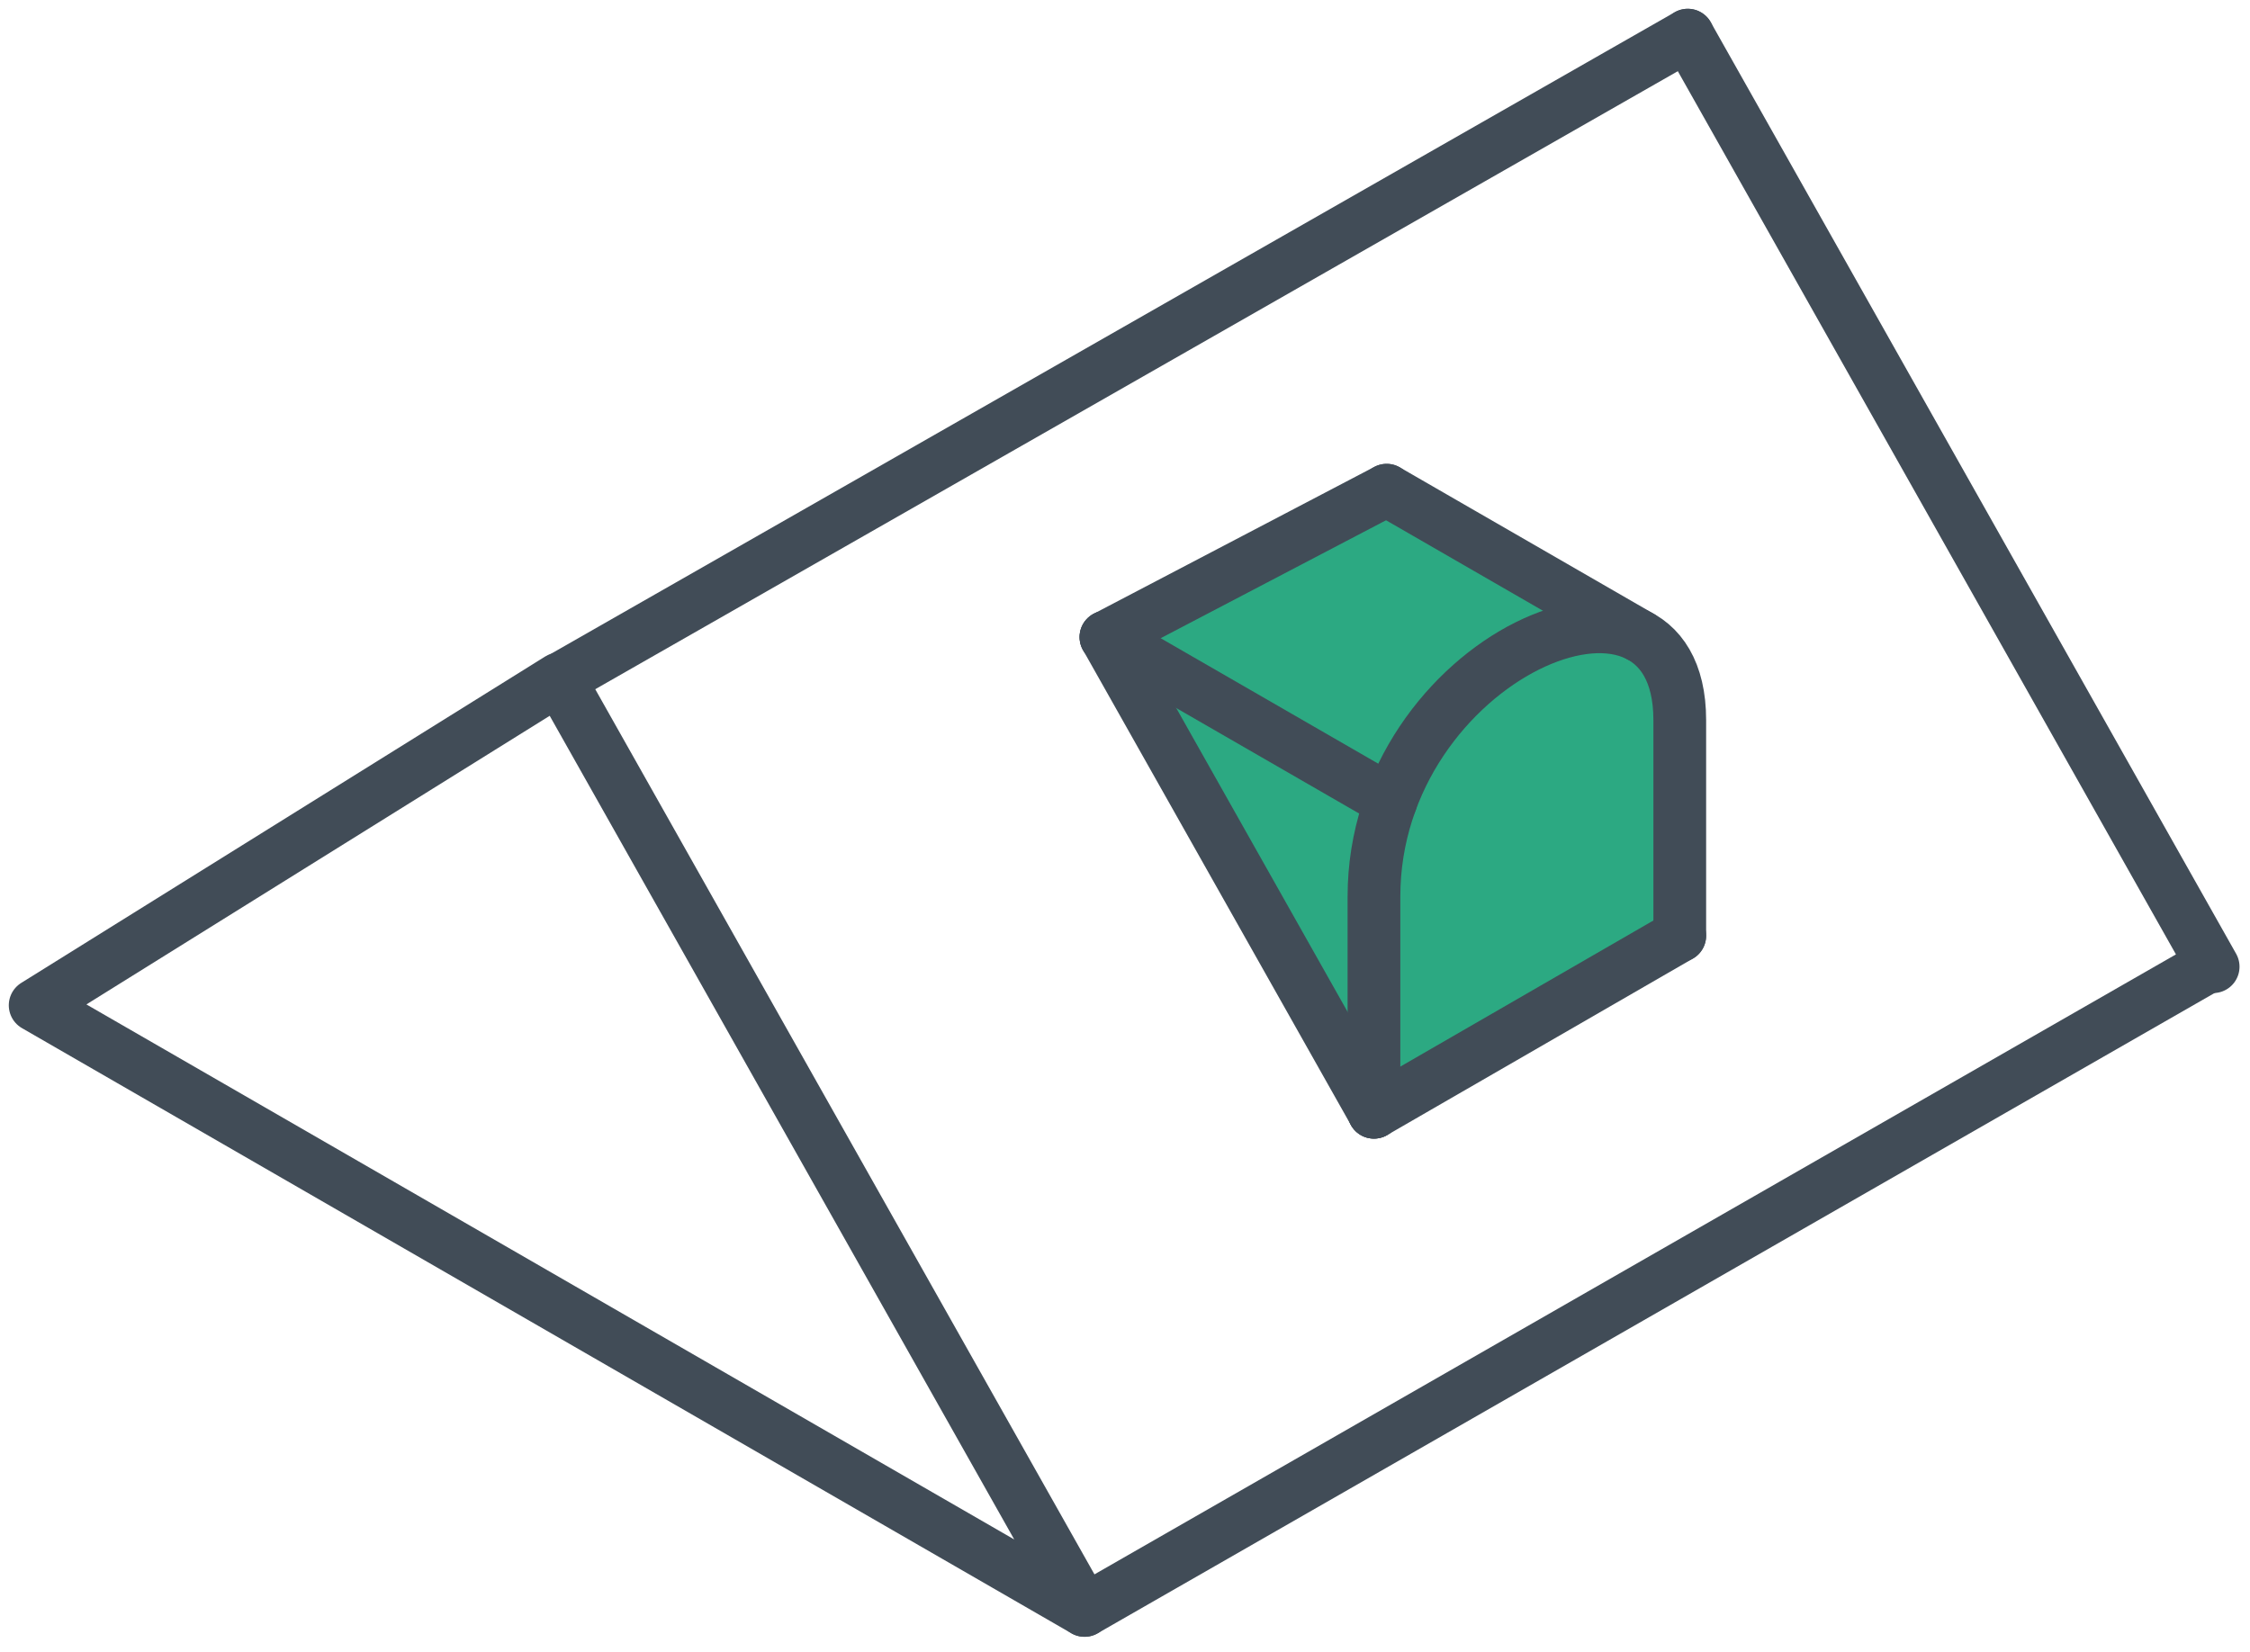 <?xml version="1.0" encoding="UTF-8"?>
<svg width="128px" height="94px" viewBox="0 0 128 94" version="1.1" xmlns="http://www.w3.org/2000/svg" xmlns:xlink="http://www.w3.org/1999/xlink">
    <title>Dakkapel (selected)</title>
    <g id="Styleguide" stroke="none" stroke-width="1" fill="none" fill-rule="evenodd">
        <g id="Styles" transform="translate(-424, -2709)">
            <g id="dakkapel-icon" transform="translate(426, 2711)">
                <g id="Group-9" stroke="#414C57" stroke-linecap="round" stroke-linejoin="round" stroke-width="3">
                    <line x1="94.015" y1="0" x2="123.904" y2="53.008" id="Stroke-1"></line>
                    <line x1="59.698" y1="89.638" x2="123.646" y2="52.971" id="Stroke-3"></line>
                    <polygon id="Stroke-5" points="0 55.204 29.809 36.629 59.698 89.638"></polygon>
                    <line x1="30.146" y1="36.471" x2="94.016" y2="0" id="Stroke-7"></line>
                </g>
                <polygon id="Path-2" fill="#2CA982" points="61.5 34.252 77.125 25.893 93.56 36.471 93.56 51.245 76.163 60.5"></polygon>
                <line x1="77.125" y1="43.601" x2="60.917" y2="34.252" id="Stroke-10" stroke="#414C57" stroke-width="3" stroke-linecap="round" stroke-linejoin="round"></line>
                <line x1="91.27" y1="34.19" x2="76.885" y2="25.893" id="Stroke-11" stroke="#414C57" stroke-width="3" stroke-linecap="round" stroke-linejoin="round"></line>
                <line x1="60.917" y1="34.252" x2="76.163" y2="61.29" id="Stroke-12" stroke="#414C57" stroke-width="3" stroke-linecap="round" stroke-linejoin="round"></line>
                <line x1="60.917" y1="34.252" x2="76.885" y2="25.893" id="Stroke-13" stroke="#414C57" stroke-width="3" stroke-linecap="round" stroke-linejoin="round"></line>
                <line x1="76.163" y1="61.29" x2="93.56" y2="51.245" id="Stroke-14" stroke="#414C57" stroke-width="3" stroke-linecap="round" stroke-linejoin="round"></line>
                <path d="M76.163,61.29 L76.163,49.019 C76.163,35.39 93.56,27.99 93.56,38.975 L93.56,51.245" id="Stroke-15" stroke="#414C57" stroke-width="3" stroke-linecap="round" stroke-linejoin="round"></path>
            </g>
        </g>
    </g>
</svg>